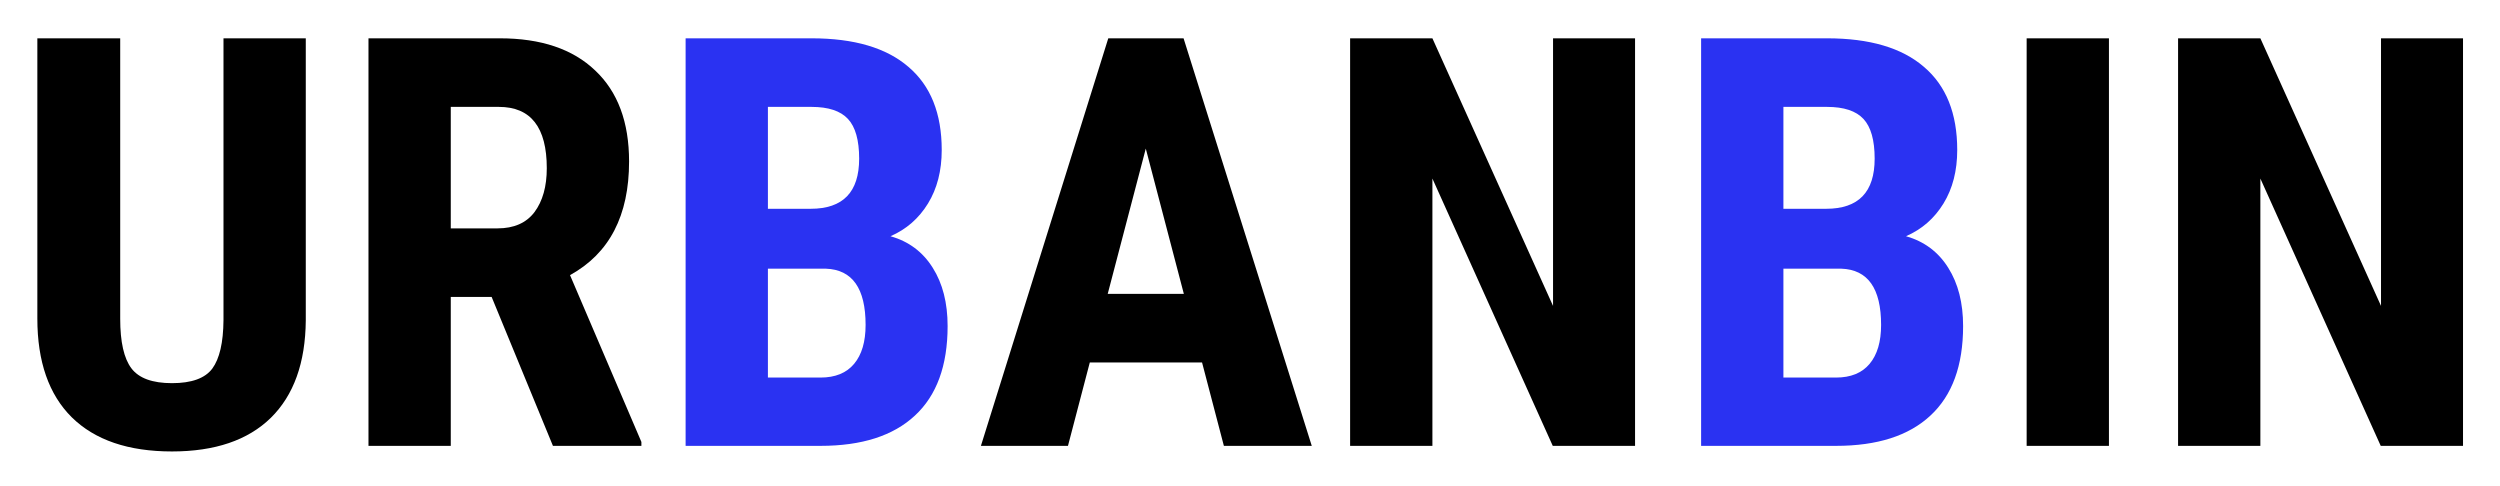 <svg width="314" height="61" viewBox="0 0 314 61" fill="none" xmlns="http://www.w3.org/2000/svg">
<g filter="url(#filter0_d)">
<path d="M38.406 0.812V36.25C38.359 41.57 36.895 45.648 34.012 48.484C31.129 51.297 26.992 52.703 21.602 52.703C16.117 52.703 11.922 51.273 9.016 48.414C6.133 45.555 4.691 41.418 4.691 36.004V0.812H15.098V36.039C15.098 38.945 15.566 41.02 16.504 42.262C17.441 43.504 19.141 44.125 21.602 44.125C24.062 44.125 25.75 43.516 26.664 42.297C27.578 41.055 28.047 39.027 28.07 36.215V0.812H38.406ZM61.75 33.297H56.617V52H46.281V0.812H62.77C67.949 0.812 71.945 2.16 74.758 4.855C77.594 7.527 79.012 11.336 79.012 16.281C79.012 23.078 76.539 27.836 71.594 30.555L80.559 51.508V52H69.449L61.75 33.297ZM56.617 24.684H62.488C64.551 24.684 66.098 24.004 67.129 22.645C68.16 21.262 68.676 19.422 68.676 17.125C68.676 11.992 66.672 9.426 62.664 9.426H56.617V24.684ZM150.977 41.523H136.879L134.137 52H123.203L139.199 0.812H148.656L164.758 52H153.719L150.977 41.523ZM139.129 32.91H148.691L143.91 14.664L139.129 32.91ZM205.363 52H195.027L179.91 18.426V52H169.574V0.812H179.91L195.062 34.422V0.812H205.363V52ZM264.883 52H254.547V0.812H264.883V52ZM309.355 52H299.02L283.902 18.426V52H273.566V0.812H283.902L299.055 34.422V0.812H309.355V52Z" fill="black"/>
<path d="M86.113 52V0.812H101.934C107.277 0.812 111.332 2.008 114.098 4.398C116.887 6.766 118.281 10.246 118.281 14.84C118.281 17.441 117.707 19.68 116.559 21.555C115.41 23.43 113.84 24.801 111.848 25.668C114.145 26.324 115.914 27.648 117.156 29.641C118.398 31.609 119.02 34.047 119.02 36.953C119.02 41.922 117.648 45.672 114.906 48.203C112.188 50.734 108.238 52 103.059 52H86.113ZM96.449 29.746V43.422H103.059C104.91 43.422 106.316 42.848 107.277 41.699C108.238 40.551 108.719 38.922 108.719 36.812C108.719 32.219 107.055 29.863 103.727 29.746H96.449ZM96.449 22.223H101.828C105.883 22.223 107.91 20.125 107.91 15.93C107.91 13.609 107.441 11.945 106.504 10.938C105.566 9.93 104.043 9.426 101.934 9.426H96.449V22.223ZM213.66 52V0.812H229.48C234.824 0.812 238.879 2.008 241.645 4.398C244.434 6.766 245.828 10.246 245.828 14.84C245.828 17.441 245.254 19.68 244.105 21.555C242.957 23.43 241.387 24.801 239.395 25.668C241.691 26.324 243.461 27.648 244.703 29.641C245.945 31.609 246.566 34.047 246.566 36.953C246.566 41.922 245.195 45.672 242.453 48.203C239.734 50.734 235.785 52 230.605 52H213.66ZM223.996 29.746V43.422H230.605C232.457 43.422 233.863 42.848 234.824 41.699C235.785 40.551 236.266 38.922 236.266 36.812C236.266 32.219 234.602 29.863 231.273 29.746H223.996ZM223.996 22.223H229.375C233.43 22.223 235.457 20.125 235.457 15.93C235.457 13.609 234.988 11.945 234.051 10.938C233.113 9.93 231.59 9.426 229.48 9.426H223.996V22.223Z" fill="#2A32F2"/>
</g>
<defs>
<filter id="filter0_d" x="0.691" y="0.812" width="312.664" height="59.891" filterUnits="userSpaceOnUse" color-interpolation-filters="sRGB">
<feFlood flood-opacity="0" result="BackgroundImageFix"/>
<feColorMatrix in="SourceAlpha" type="matrix" values="0 0 0 0 0 0 0 0 0 0 0 0 0 0 0 0 0 0 127 0"/>
<feOffset dy="4"/>
<feGaussianBlur stdDeviation="2"/>
<feColorMatrix type="matrix" values="0 0 0 0 0 0 0 0 0 0 0 0 0 0 0 0 0 0 0.25 0"/>
<feBlend mode="normal" in2="BackgroundImageFix" result="effect1_dropShadow"/>
<feBlend mode="normal" in="SourceGraphic" in2="effect1_dropShadow" result="shape"/>
</filter>
</defs>
</svg>
